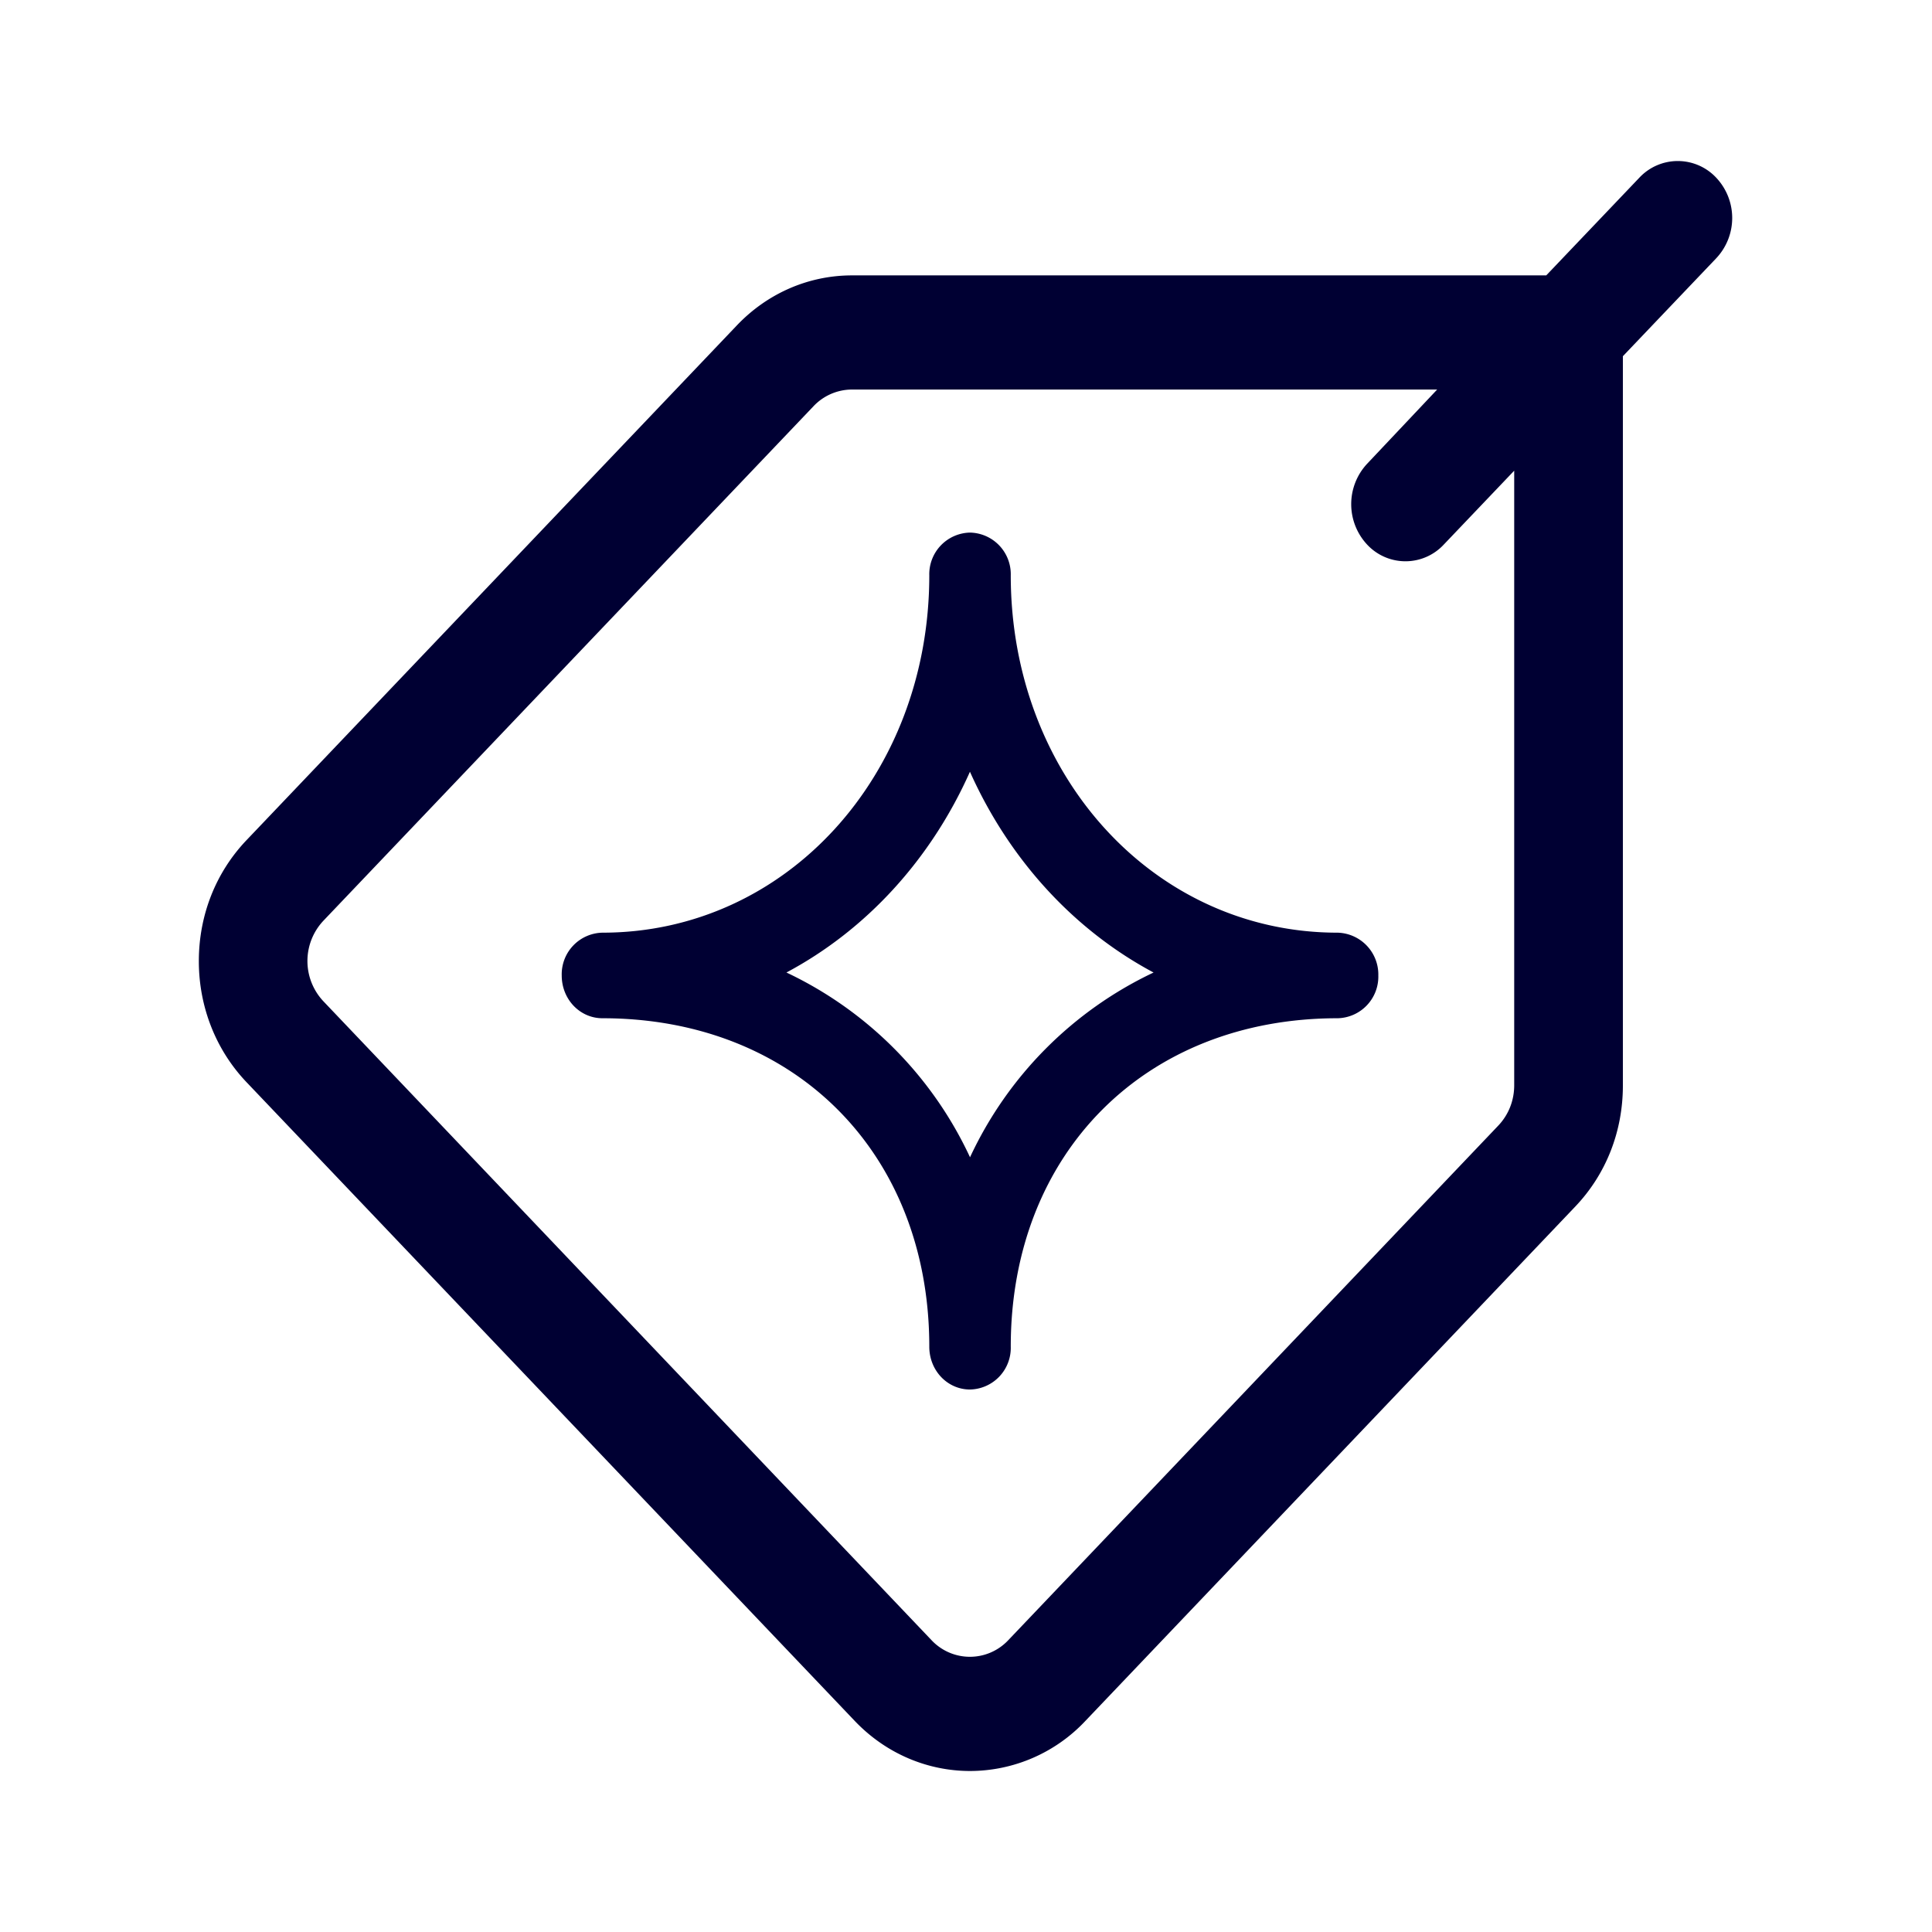 <svg xmlns="http://www.w3.org/2000/svg" width="24" height="24" fill="none"><path fill="#003" d="M20.364 2.208a.654.654 0 0 1 .956 0 .73.73 0 0 1-.004 1.004L20.16 4.425v9.06c0 .568-.207 1.1-.592 1.504l-6.085 6.389a1.97 1.97 0 0 1-1.432.622c-.52 0-1.039-.209-1.433-.622l-7.555-7.934c-.381-.4-.593-.936-.593-1.504s.208-1.1.593-1.504l6.089-6.392c.38-.4.891-.623 1.432-.623h8.624zM18.61 13.985c.13-.136.2-.313.2-.504V5.847l-.875.918a.65.65 0 0 1-.952 0 .736.736 0 0 1 0-1.004l.87-.922H10.58a.66.66 0 0 0-.476.209l-6.085 6.388a.73.73 0 0 0 0 1.004l7.551 7.933a.654.654 0 0 0 .957 0zm-1.995-2.399c-2.276 0-4.059-1.95-4.059-4.44a.517.517 0 0 0-.506-.53.517.517 0 0 0-.506.53c0 2.49-1.783 4.44-4.06 4.44a.517.517 0 0 0-.506.532c0 .295.225.531.506.531 2.39 0 4.06 1.677 4.06 4.08 0 .296.225.532.506.532a.517.517 0 0 0 .506-.532c0-2.403 1.67-4.08 4.06-4.08a.517.517 0 0 0 .506-.531.52.52 0 0 0-.507-.532m-6.846.495c.996-.531 1.796-1.408 2.28-2.494.486 1.086 1.286 1.963 2.281 2.494a4.76 4.76 0 0 0-2.28 2.295 4.76 4.76 0 0 0-2.28-2.295"/></svg>